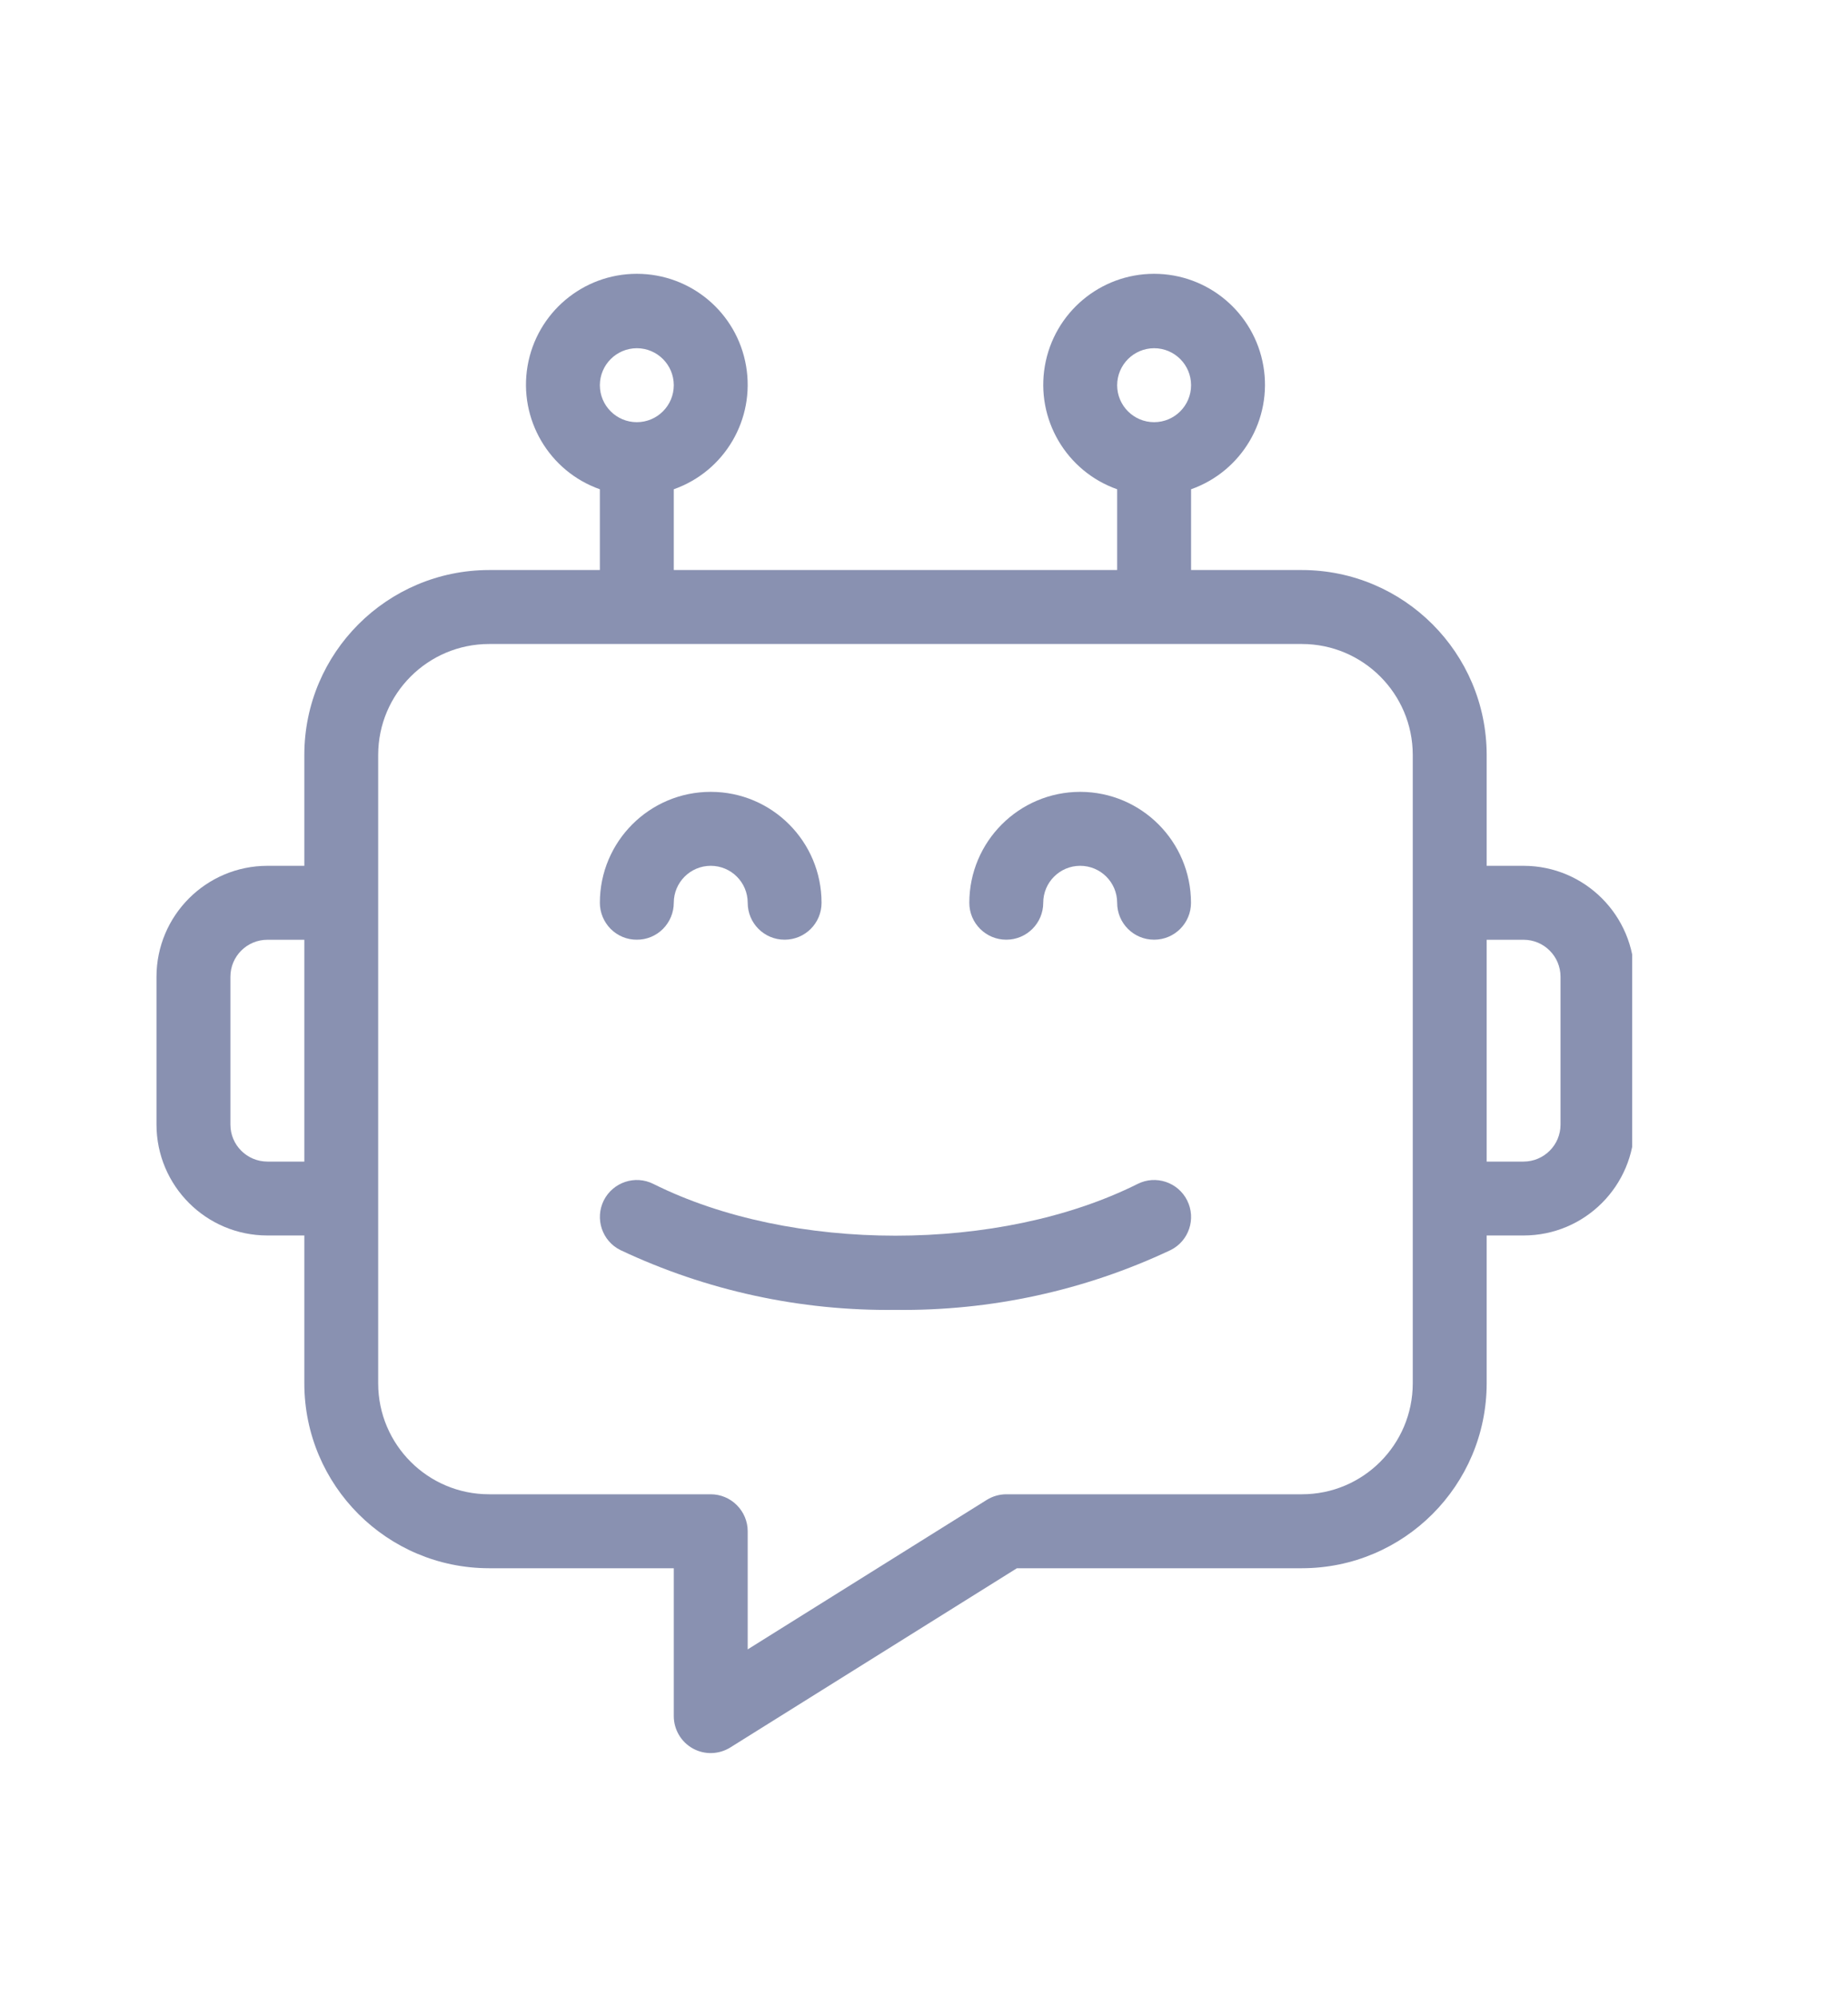 <svg width="25" height="27" viewBox="0 0 25 27" fill="none" xmlns="http://www.w3.org/2000/svg">
<g clip-path="url(#clip0_1790_8320)">
<path d="M8.615 12.705C8.748 12.706 8.875 12.653 8.969 12.559C9.062 12.465 9.115 12.338 9.115 12.206C9.115 11.93 9.339 11.706 9.615 11.706C9.891 11.706 10.115 11.93 10.115 12.206C10.115 12.482 10.338 12.705 10.614 12.705C10.891 12.705 11.114 12.482 11.114 12.206C11.114 11.377 10.443 10.706 9.615 10.706C8.787 10.706 8.115 11.377 8.115 12.206C8.115 12.338 8.168 12.465 8.261 12.559C8.355 12.653 8.482 12.706 8.615 12.705Z" fill="#8991B1"/>
<path d="M15.39 16.007C13.523 16.94 10.706 16.94 8.839 16.007C8.592 15.883 8.292 15.984 8.168 16.23C8.045 16.477 8.145 16.778 8.392 16.901C9.555 17.45 10.828 17.726 12.114 17.71C13.4 17.726 14.673 17.45 15.837 16.901C16.084 16.778 16.184 16.477 16.06 16.23C15.937 15.984 15.636 15.883 15.39 16.007Z" fill="#8991B1"/>
<path d="M20.612 11.706H20.112V10.206C20.11 8.827 18.992 7.709 17.613 7.707H16.113V6.615C16.801 6.372 17.215 5.668 17.091 4.948C16.967 4.228 16.343 3.702 15.613 3.702C14.883 3.702 14.259 4.228 14.135 4.948C14.011 5.668 14.425 6.372 15.113 6.615V7.707H9.115V6.615C9.804 6.372 10.217 5.668 10.093 4.948C9.97 4.228 9.346 3.702 8.615 3.702C7.885 3.702 7.261 4.228 7.137 4.948C7.014 5.668 7.427 6.372 8.115 6.615V7.707H6.616C5.236 7.709 4.118 8.827 4.117 10.206V11.706H3.617C2.789 11.707 2.118 12.378 2.117 13.206V15.205C2.118 16.033 2.789 16.704 3.617 16.704H4.117V18.704C4.118 20.084 5.236 21.202 6.616 21.203H9.115V23.202C9.115 23.384 9.214 23.552 9.373 23.64C9.532 23.728 9.726 23.722 9.88 23.626L13.757 21.203H17.613C18.992 21.202 20.11 20.084 20.112 18.704V16.704H20.612C21.439 16.704 22.11 16.033 22.111 15.205V13.206C22.11 12.378 21.439 11.707 20.612 11.706ZM15.613 4.708C15.889 4.708 16.113 4.932 16.113 5.208C16.113 5.484 15.889 5.708 15.613 5.708C15.337 5.708 15.113 5.484 15.113 5.208C15.114 4.932 15.337 4.709 15.613 4.708ZM8.615 4.708C8.891 4.708 9.115 4.932 9.115 5.208C9.115 5.484 8.891 5.708 8.615 5.708C8.339 5.708 8.115 5.484 8.115 5.208C8.116 4.932 8.339 4.709 8.615 4.708ZM3.617 15.705C3.341 15.704 3.117 15.481 3.117 15.205V13.206C3.117 12.93 3.341 12.706 3.617 12.706H4.117V15.705H3.617ZM19.112 18.704C19.111 19.532 18.44 20.203 17.613 20.203H13.614C13.52 20.203 13.428 20.23 13.349 20.279L10.115 22.3V20.703C10.115 20.571 10.062 20.444 9.968 20.35C9.875 20.256 9.747 20.203 9.615 20.203H6.616C5.788 20.203 5.117 19.532 5.116 18.704V10.206C5.117 9.379 5.788 8.708 6.616 8.707H17.613C18.44 8.708 19.111 9.379 19.112 10.206V18.704ZM21.111 15.205C21.111 15.481 20.887 15.704 20.612 15.705H20.112V12.706H20.612C20.887 12.706 21.111 12.93 21.111 13.206V15.205Z" fill="#8991B1"/>
<path d="M14.613 10.706C13.785 10.707 13.114 11.378 13.113 12.206C13.113 12.482 13.337 12.705 13.613 12.705C13.889 12.705 14.113 12.482 14.113 12.206C14.113 11.93 14.337 11.706 14.613 11.706C14.889 11.706 15.113 11.93 15.113 12.206C15.113 12.482 15.336 12.705 15.613 12.705C15.889 12.705 16.112 12.482 16.112 12.206C16.111 11.378 15.441 10.707 14.613 10.706Z" fill="#8991B1"/>
</g>
<defs>
<clipPath id="clip0_1790_8320">
<rect width="20" height="20" fill="white" transform="translate(2.08 3.702)"/>
</clipPath>
</defs>
</svg>
